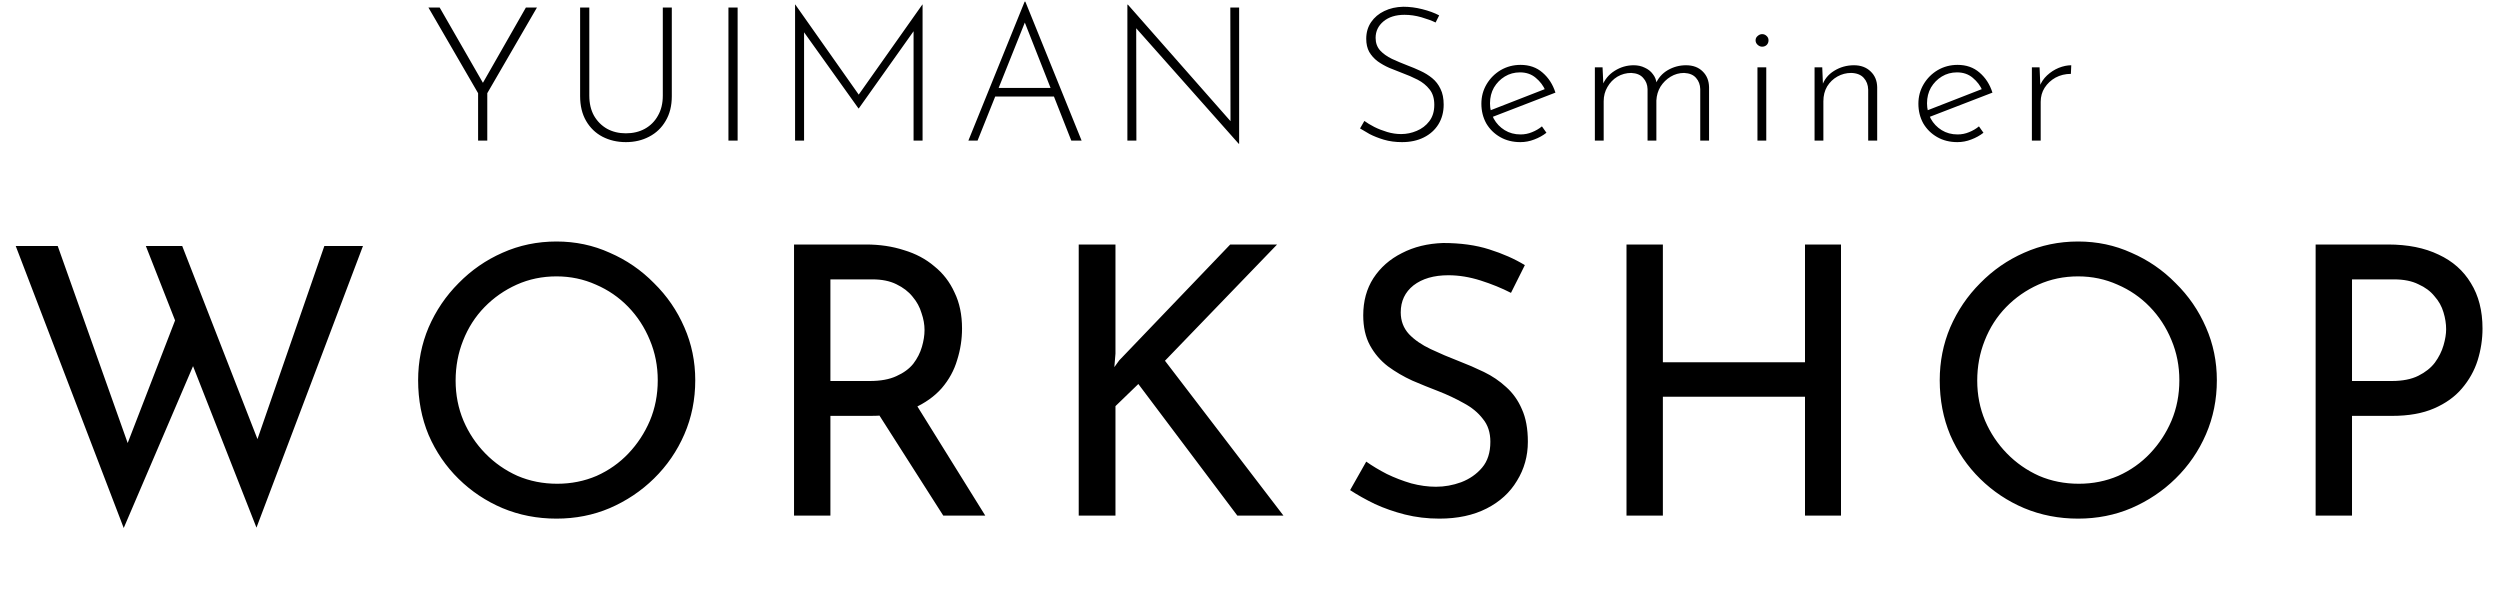 <svg width="320" height="78" viewBox="0 0 320 78" fill="none" xmlns="http://www.w3.org/2000/svg">
<path d="M61.196 11.928L54.836 0.96H56.276L62.012 10.944L61.604 10.968L67.316 0.96H68.732L62.372 11.928V18H61.196V11.928ZM75.431 12.24C75.431 13.232 75.631 14.088 76.031 14.808C76.447 15.528 77.007 16.088 77.711 16.488C78.415 16.872 79.215 17.064 80.111 17.064C81.023 17.064 81.831 16.872 82.535 16.488C83.255 16.088 83.815 15.528 84.215 14.808C84.631 14.088 84.839 13.232 84.839 12.24V0.96H85.991V12.312C85.991 13.544 85.727 14.6 85.199 15.48C84.687 16.36 83.983 17.032 83.087 17.496C82.207 17.96 81.215 18.192 80.111 18.192C79.007 18.192 78.007 17.96 77.111 17.496C76.231 17.032 75.535 16.36 75.023 15.48C74.511 14.6 74.255 13.544 74.255 12.312V0.96H75.431V12.24ZM93.24 0.96H94.416V18H93.24V0.96ZM101.769 18V0.576H101.793L110.193 12.504L109.689 12.432L118.065 0.576H118.089V18H116.937V3.288L117.033 3.864L109.929 13.872H109.881L102.729 3.864L102.921 3.336V18H101.769ZM123.951 18L131.151 0.216H131.247L138.447 18H137.127L130.863 2.088L131.679 1.632L125.127 18H123.951ZM127.431 11.256H134.991L135.327 12.36H127.143L127.431 11.256ZM158.561 18.408L145.121 3.264L145.433 3.024L145.457 18H144.305V0.6H144.377L157.817 15.864L157.505 15.96L157.481 0.96H158.609V18.408H158.561ZM183.758 2.88C183.262 2.64 182.654 2.416 181.934 2.208C181.214 2 180.494 1.896 179.774 1.896C178.654 1.896 177.758 2.176 177.086 2.736C176.414 3.296 176.078 4 176.078 4.848C176.078 5.488 176.27 6.024 176.654 6.456C177.038 6.872 177.542 7.232 178.166 7.536C178.79 7.824 179.454 8.104 180.158 8.376C180.718 8.584 181.27 8.816 181.814 9.072C182.374 9.328 182.878 9.64 183.326 10.008C183.774 10.376 184.126 10.832 184.382 11.376C184.654 11.92 184.79 12.592 184.79 13.392C184.79 14.336 184.566 15.176 184.118 15.912C183.67 16.632 183.046 17.192 182.246 17.592C181.446 17.992 180.518 18.192 179.462 18.192C178.614 18.192 177.838 18.088 177.134 17.88C176.446 17.672 175.838 17.432 175.31 17.16C174.798 16.872 174.39 16.632 174.086 16.44L174.638 15.48C174.99 15.736 175.414 15.992 175.91 16.248C176.422 16.504 176.974 16.72 177.566 16.896C178.158 17.072 178.75 17.16 179.342 17.16C180.03 17.16 180.694 17.024 181.334 16.752C181.99 16.48 182.526 16.072 182.942 15.528C183.374 14.968 183.59 14.264 183.59 13.416C183.59 12.6 183.39 11.944 182.99 11.448C182.59 10.936 182.078 10.52 181.454 10.2C180.83 9.88 180.166 9.592 179.462 9.336C178.918 9.128 178.374 8.912 177.83 8.688C177.286 8.448 176.79 8.168 176.342 7.848C175.894 7.512 175.534 7.112 175.262 6.648C175.006 6.184 174.878 5.624 174.878 4.968C174.878 4.152 175.086 3.44 175.502 2.832C175.918 2.224 176.478 1.752 177.182 1.416C177.902 1.064 178.718 0.88 179.63 0.864C180.43 0.864 181.238 0.968 182.054 1.176C182.886 1.384 183.606 1.648 184.214 1.968L183.758 2.88ZM194.608 18.192C193.632 18.192 192.768 17.976 192.016 17.544C191.264 17.112 190.672 16.528 190.24 15.792C189.824 15.04 189.616 14.2 189.616 13.272C189.616 12.36 189.84 11.528 190.288 10.776C190.736 10.024 191.336 9.424 192.088 8.976C192.856 8.528 193.704 8.304 194.632 8.304C195.752 8.304 196.688 8.632 197.44 9.288C198.208 9.944 198.76 10.8 199.096 11.856L190.888 15.024L190.552 14.208L198.064 11.28L197.824 11.616C197.552 10.976 197.136 10.424 196.576 9.96C196.032 9.496 195.36 9.264 194.56 9.264C193.84 9.264 193.192 9.44 192.616 9.792C192.04 10.144 191.576 10.616 191.224 11.208C190.888 11.8 190.72 12.472 190.72 13.224C190.72 13.928 190.88 14.584 191.2 15.192C191.536 15.8 192 16.288 192.592 16.656C193.184 17.024 193.864 17.208 194.632 17.208C195.144 17.208 195.632 17.112 196.096 16.92C196.576 16.728 197 16.48 197.368 16.176L197.944 16.992C197.496 17.344 196.976 17.632 196.384 17.856C195.808 18.08 195.216 18.192 194.608 18.192ZM205.127 8.616L205.247 11.232L205.079 10.992C205.399 10.176 205.927 9.536 206.663 9.072C207.415 8.592 208.231 8.352 209.111 8.352C209.639 8.352 210.111 8.456 210.527 8.664C210.959 8.856 211.303 9.128 211.559 9.48C211.831 9.816 211.991 10.208 212.039 10.656L211.895 10.8C212.231 10 212.759 9.392 213.479 8.976C214.199 8.56 214.975 8.352 215.807 8.352C216.703 8.352 217.415 8.616 217.943 9.144C218.471 9.656 218.743 10.328 218.759 11.16V18H217.631V11.4C217.615 10.84 217.439 10.368 217.103 9.984C216.767 9.584 216.255 9.368 215.567 9.336C214.943 9.336 214.367 9.496 213.839 9.816C213.311 10.136 212.879 10.56 212.543 11.088C212.223 11.616 212.047 12.208 212.015 12.864V18H210.887V11.4C210.871 10.84 210.687 10.368 210.335 9.984C209.999 9.584 209.487 9.368 208.799 9.336C208.159 9.336 207.567 9.496 207.023 9.816C206.495 10.136 206.071 10.576 205.751 11.136C205.431 11.68 205.271 12.288 205.271 12.96V18H204.143V8.616H205.127ZM224.954 8.616H226.082V18H224.954V8.616ZM224.714 5.16C224.714 4.936 224.802 4.752 224.978 4.608C225.154 4.448 225.346 4.368 225.554 4.368C225.778 4.368 225.97 4.448 226.13 4.608C226.29 4.752 226.37 4.936 226.37 5.16C226.37 5.4 226.29 5.6 226.13 5.76C225.97 5.904 225.778 5.976 225.554 5.976C225.346 5.976 225.154 5.896 224.978 5.736C224.802 5.576 224.714 5.384 224.714 5.16ZM233.248 8.616L233.368 11.568L233.224 10.992C233.496 10.176 234.008 9.536 234.76 9.072C235.528 8.592 236.376 8.352 237.304 8.352C238.184 8.352 238.896 8.616 239.44 9.144C239.984 9.656 240.264 10.328 240.28 11.16V18H239.128V11.472C239.112 10.864 238.92 10.36 238.552 9.96C238.184 9.56 237.648 9.352 236.944 9.336C236.32 9.336 235.736 9.488 235.192 9.792C234.648 10.096 234.208 10.52 233.872 11.064C233.552 11.608 233.392 12.24 233.392 12.96V18H232.264V8.616H233.248ZM250.546 18.192C249.57 18.192 248.706 17.976 247.954 17.544C247.202 17.112 246.61 16.528 246.178 15.792C245.762 15.04 245.554 14.2 245.554 13.272C245.554 12.36 245.778 11.528 246.226 10.776C246.674 10.024 247.274 9.424 248.026 8.976C248.794 8.528 249.642 8.304 250.57 8.304C251.69 8.304 252.626 8.632 253.378 9.288C254.146 9.944 254.698 10.8 255.034 11.856L246.826 15.024L246.49 14.208L254.002 11.28L253.762 11.616C253.49 10.976 253.074 10.424 252.514 9.96C251.97 9.496 251.298 9.264 250.498 9.264C249.778 9.264 249.13 9.44 248.554 9.792C247.978 10.144 247.514 10.616 247.162 11.208C246.826 11.8 246.658 12.472 246.658 13.224C246.658 13.928 246.818 14.584 247.138 15.192C247.474 15.8 247.938 16.288 248.53 16.656C249.122 17.024 249.802 17.208 250.57 17.208C251.082 17.208 251.57 17.112 252.034 16.92C252.514 16.728 252.938 16.48 253.306 16.176L253.882 16.992C253.434 17.344 252.914 17.632 252.322 17.856C251.746 18.08 251.154 18.192 250.546 18.192ZM261.065 8.616L261.185 11.496L261.041 11.136C261.249 10.56 261.577 10.064 262.025 9.648C262.473 9.232 262.969 8.912 263.513 8.688C264.073 8.464 264.609 8.352 265.121 8.352L265.073 9.456C264.353 9.456 263.697 9.616 263.105 9.936C262.529 10.256 262.065 10.688 261.713 11.232C261.377 11.76 261.209 12.36 261.209 13.032V18H260.081V8.616H261.065ZM2.012 31.488H7.388L16.796 57.984L15.98 57.648L22.844 39.888L25.004 46.176L15.836 67.584L2.012 31.488ZM18.668 31.488H23.324L33.5 57.6L32.54 57.408L41.516 31.488H46.46L32.828 67.536L18.668 31.488ZM53.52 48.672C53.52 46.272 53.968 44.016 54.864 41.904C55.791 39.76 57.072 37.872 58.703 36.24C60.336 34.576 62.208 33.28 64.32 32.352C66.463 31.392 68.767 30.912 71.231 30.912C73.663 30.912 75.936 31.392 78.047 32.352C80.192 33.28 82.079 34.576 83.712 36.24C85.376 37.872 86.671 39.76 87.6 41.904C88.528 44.016 88.992 46.272 88.992 48.672C88.992 51.136 88.528 53.44 87.6 55.584C86.671 57.728 85.376 59.616 83.712 61.248C82.079 62.848 80.192 64.112 78.047 65.04C75.936 65.936 73.663 66.384 71.231 66.384C68.767 66.384 66.463 65.936 64.32 65.04C62.208 64.144 60.336 62.896 58.703 61.296C57.072 59.696 55.791 57.824 54.864 55.68C53.968 53.536 53.52 51.2 53.52 48.672ZM58.319 48.72C58.319 50.544 58.656 52.256 59.328 53.856C59.999 55.424 60.928 56.816 62.111 58.032C63.295 59.248 64.671 60.208 66.24 60.912C67.808 61.584 69.504 61.92 71.328 61.92C73.12 61.92 74.799 61.584 76.368 60.912C77.936 60.208 79.296 59.248 80.448 58.032C81.6 56.816 82.511 55.424 83.183 53.856C83.856 52.256 84.192 50.528 84.192 48.672C84.192 46.848 83.856 45.136 83.183 43.536C82.511 41.904 81.584 40.48 80.4 39.264C79.216 38.048 77.84 37.104 76.272 36.432C74.704 35.728 73.023 35.376 71.231 35.376C69.407 35.376 67.712 35.728 66.144 36.432C64.576 37.136 63.2 38.096 62.016 39.312C60.831 40.528 59.919 41.952 59.279 43.584C58.639 45.184 58.319 46.896 58.319 48.72ZM110.852 31.296C112.612 31.296 114.228 31.536 115.7 32.016C117.204 32.464 118.5 33.152 119.588 34.08C120.708 34.976 121.572 36.096 122.18 37.44C122.82 38.752 123.14 40.288 123.14 42.048C123.14 43.424 122.932 44.768 122.516 46.08C122.132 47.392 121.476 48.592 120.548 49.68C119.62 50.736 118.404 51.6 116.9 52.272C115.428 52.912 113.604 53.232 111.428 53.232H106.292V66H101.636V31.296H110.852ZM111.332 48.768C112.708 48.768 113.844 48.56 114.74 48.144C115.668 47.728 116.388 47.2 116.9 46.56C117.412 45.888 117.78 45.168 118.004 44.4C118.228 43.632 118.34 42.912 118.34 42.24C118.34 41.536 118.212 40.816 117.956 40.08C117.732 39.312 117.348 38.608 116.804 37.968C116.292 37.328 115.604 36.8 114.74 36.384C113.908 35.968 112.884 35.76 111.668 35.76H106.292V48.768H111.332ZM117.044 51.408L126.116 66H120.74L111.524 51.552L117.044 51.408ZM142.78 45.264L142.636 46.992L143.26 46.128L157.468 31.296H163.468L149.116 46.176L164.284 66H158.38L145.708 49.152L142.78 51.984V66H138.076V31.296H142.78V45.264ZM193.406 37.488C192.222 36.88 190.926 36.352 189.518 35.904C188.11 35.456 186.734 35.232 185.39 35.232C183.534 35.232 182.046 35.664 180.926 36.528C179.838 37.392 179.294 38.544 179.294 39.984C179.294 41.072 179.646 42 180.35 42.768C181.054 43.504 181.982 44.144 183.134 44.688C184.286 45.232 185.486 45.744 186.734 46.224C187.822 46.64 188.894 47.104 189.95 47.616C191.006 48.128 191.95 48.768 192.782 49.536C193.646 50.304 194.318 51.248 194.798 52.368C195.31 53.488 195.566 54.88 195.566 56.544C195.566 58.368 195.102 60.032 194.174 61.536C193.278 63.04 191.982 64.224 190.286 65.088C188.59 65.952 186.574 66.384 184.238 66.384C182.702 66.384 181.23 66.208 179.822 65.856C178.446 65.504 177.166 65.056 175.982 64.512C174.798 63.936 173.742 63.344 172.814 62.736L174.878 59.088C175.646 59.632 176.526 60.16 177.518 60.672C178.51 61.152 179.55 61.552 180.638 61.872C181.726 62.16 182.782 62.304 183.806 62.304C184.894 62.304 185.966 62.112 187.022 61.728C188.11 61.312 189.006 60.688 189.71 59.856C190.414 59.024 190.766 57.92 190.766 56.544C190.766 55.36 190.446 54.384 189.806 53.616C189.198 52.816 188.382 52.144 187.358 51.6C186.334 51.024 185.246 50.512 184.094 50.064C183.006 49.648 181.902 49.2 180.782 48.72C179.662 48.208 178.622 47.6 177.662 46.896C176.702 46.16 175.934 45.264 175.358 44.208C174.782 43.152 174.494 41.872 174.494 40.368C174.494 38.544 174.926 36.96 175.79 35.616C176.686 34.24 177.902 33.168 179.438 32.4C180.974 31.6 182.734 31.168 184.718 31.104C186.958 31.104 188.926 31.376 190.622 31.92C192.35 32.464 193.87 33.136 195.182 33.936L193.406 37.488ZM235.648 31.296V66H231.04V50.784H212.848V66H208.192V31.296H212.848V46.368H231.04V31.296H235.648ZM248.285 48.672C248.285 46.272 248.733 44.016 249.629 41.904C250.557 39.76 251.837 37.872 253.469 36.24C255.101 34.576 256.973 33.28 259.085 32.352C261.229 31.392 263.533 30.912 265.997 30.912C268.429 30.912 270.701 31.392 272.813 32.352C274.957 33.28 276.845 34.576 278.477 36.24C280.141 37.872 281.437 39.76 282.365 41.904C283.293 44.016 283.757 46.272 283.757 48.672C283.757 51.136 283.293 53.44 282.365 55.584C281.437 57.728 280.141 59.616 278.477 61.248C276.845 62.848 274.957 64.112 272.813 65.04C270.701 65.936 268.429 66.384 265.997 66.384C263.533 66.384 261.229 65.936 259.085 65.04C256.973 64.144 255.101 62.896 253.469 61.296C251.837 59.696 250.557 57.824 249.629 55.68C248.733 53.536 248.285 51.2 248.285 48.672ZM253.085 48.72C253.085 50.544 253.421 52.256 254.093 53.856C254.765 55.424 255.693 56.816 256.877 58.032C258.061 59.248 259.437 60.208 261.005 60.912C262.573 61.584 264.269 61.92 266.093 61.92C267.885 61.92 269.565 61.584 271.133 60.912C272.701 60.208 274.061 59.248 275.213 58.032C276.365 56.816 277.277 55.424 277.949 53.856C278.621 52.256 278.957 50.528 278.957 48.672C278.957 46.848 278.621 45.136 277.949 43.536C277.277 41.904 276.349 40.48 275.165 39.264C273.981 38.048 272.605 37.104 271.037 36.432C269.469 35.728 267.789 35.376 265.997 35.376C264.173 35.376 262.477 35.728 260.909 36.432C259.341 37.136 257.965 38.096 256.781 39.312C255.597 40.528 254.685 41.952 254.045 43.584C253.405 45.184 253.085 46.896 253.085 48.72ZM305.665 31.296C308.193 31.296 310.353 31.728 312.145 32.592C313.937 33.424 315.313 34.64 316.273 36.24C317.265 37.84 317.761 39.776 317.761 42.048C317.761 43.424 317.553 44.784 317.137 46.128C316.721 47.44 316.049 48.64 315.121 49.728C314.225 50.784 313.041 51.632 311.569 52.272C310.097 52.912 308.305 53.232 306.193 53.232H301.057V66H296.401V31.296H305.665ZM306.145 48.768C307.521 48.768 308.657 48.544 309.553 48.096C310.449 47.648 311.153 47.088 311.665 46.416C312.177 45.712 312.545 44.976 312.769 44.208C312.993 43.44 313.105 42.752 313.105 42.144C313.105 41.44 312.993 40.72 312.769 39.984C312.545 39.216 312.161 38.528 311.617 37.92C311.105 37.28 310.417 36.768 309.553 36.384C308.721 35.968 307.681 35.76 306.433 35.76H301.057V48.768H306.145Z" fill="black"/>
</svg>
